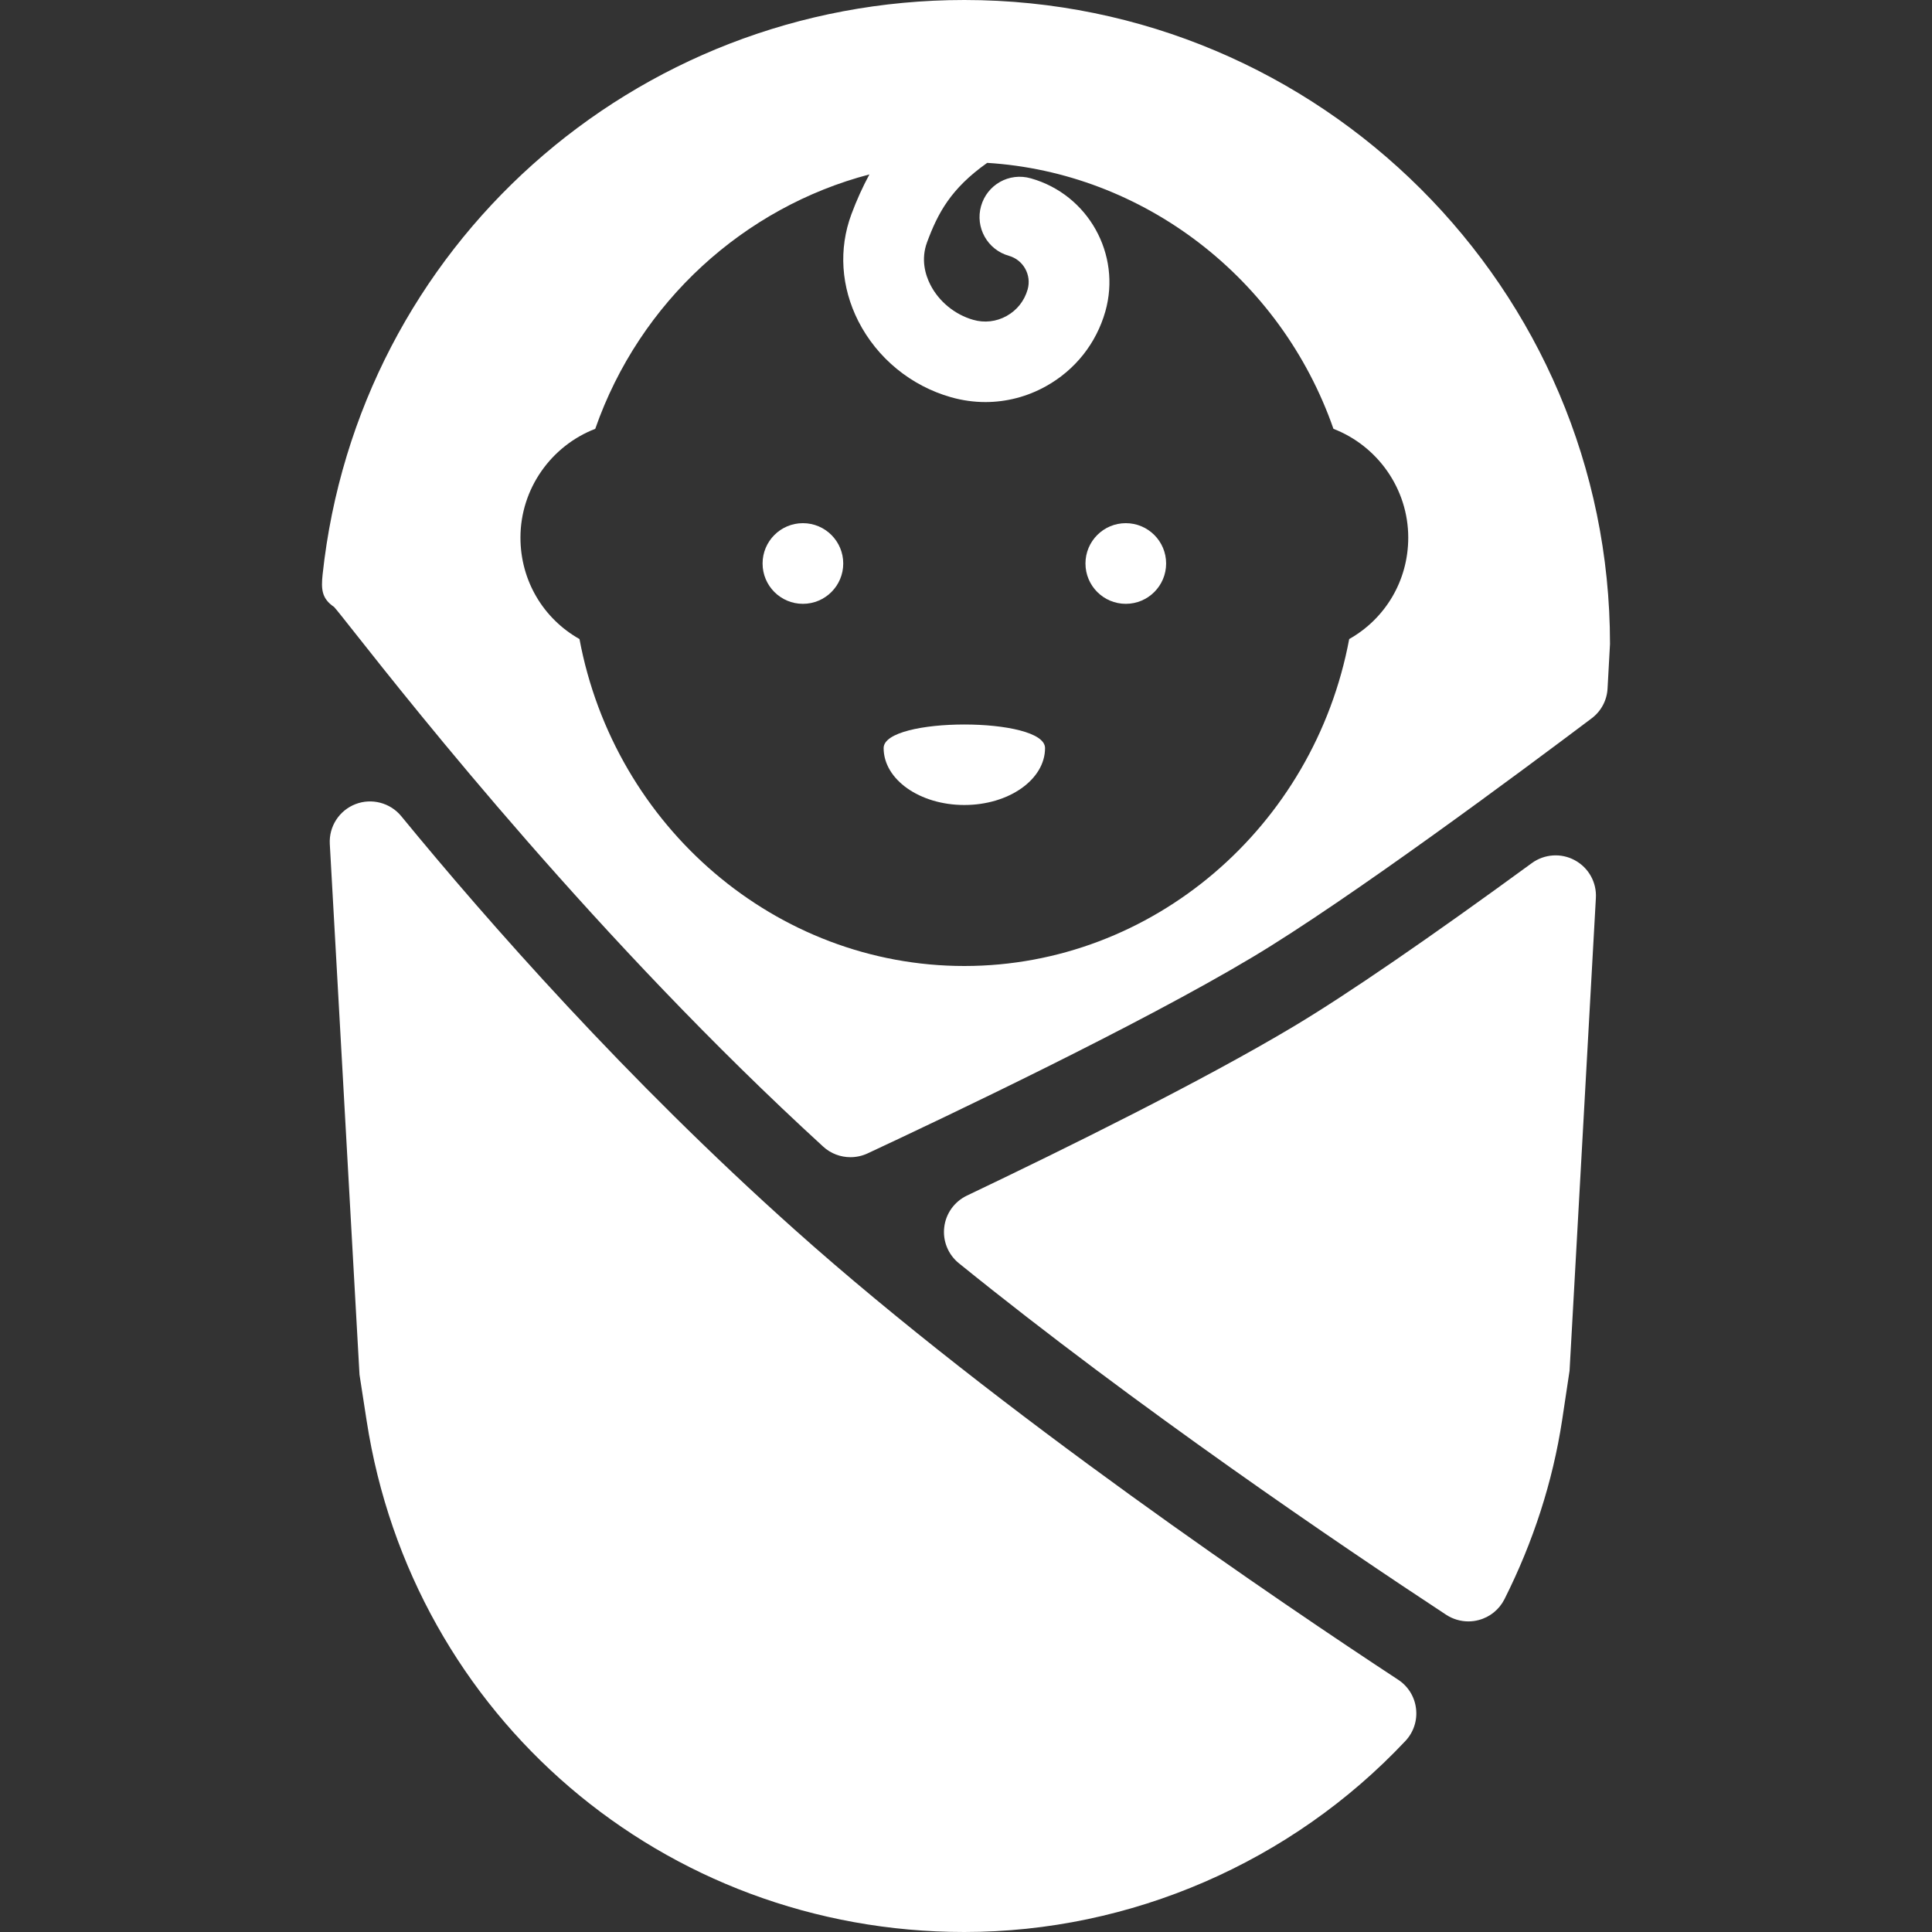 <?xml version="1.0" encoding="iso-8859-1"?>
<!-- Generator: Adobe Illustrator 19.0.0, SVG Export Plug-In . SVG Version: 6.00 Build 0)  -->
<svg version="1.1" id="Layer_1" xmlns="http://www.w3.org/2000/svg" xmlns:xlink="http://www.w3.org/1999/xlink" x="0px" y="0px"
	 viewBox="0 0 512 512" style="enable-background:new 0 0 512 512; fill: white" xml:space="preserve">
<rect x="0" y="0" width="512" height="512" fill="#333333" stroke="none"/>
<g>
	<g>
		<g>
			<path d="M417.351,227.979c-3.613-1.979-8.083-1.677-11.425,0.771c-27.278,19.938-49.084,34.885-63.016,43.219
				c-24.166,14.458-60.468,32.385-86.681,44.885c-3.3,1.583-5.577,4.74-5.995,8.375c-0.439,3.625,1.023,7.229,3.864,9.531
				c47.288,38.271,101.219,74.802,129.144,93.167c1.775,1.156,3.822,1.76,5.89,1.76c0.919,0,1.859-0.115,2.757-0.365
				c2.966-0.781,5.431-2.792,6.809-5.521c7.645-15.198,12.783-31.135,15.268-47.354l1.984-13.188l6.976-125.313
				C423.158,233.823,420.985,229.948,417.351,227.979z"/>
			<path d="M370.543,445.156c-30.056-19.74-105.835-70.896-160.057-119.385C165.997,286,129.298,244.292,106.343,216.302
				c-2.924-3.583-7.874-4.854-12.135-3.198c-4.324,1.677-7.06,5.927-6.809,10.542l7.874,140.646l1.88,12.156
				C109.247,454.99,175.876,512,255.56,512c44.051,0,86.66-18.458,116.905-50.646c2.151-2.292,3.175-5.417,2.799-8.542
				C374.909,449.688,373.175,446.885,370.543,445.156z"/>
			<path d="M255.56,0C167.96,0,94.856,65.438,85.498,152.219c-0.418,3.927-0.251,6.406,3.029,8.625
				c0.752,0.823,2.569,3.146,5.368,6.677c15.999,20.25,64.708,81.875,124.257,136.344c2.005,1.844,4.595,2.802,7.227,2.802
				c1.546,0,3.091-0.333,4.533-1c20.595-9.615,71.789-33.927,101.991-52c25.566-15.281,71.371-49.344,89.877-63.281
				c2.527-1.885,4.073-4.781,4.24-7.917l0.648-11.802C426.667,76.563,349.907,0,255.56,0z M357.552,169.354
				C348.236,219.167,305.418,256,255.56,256s-92.676-36.833-101.991-86.646c-9.587-5.406-15.644-15.5-15.644-26.875
				c0-12.958,8.146-24.323,19.822-28.833c11.783-33.77,39.572-58.753,72.653-67.422c-1.794,3.333-3.378,6.805-4.77,10.557
				c-3.425,9.219-2.757,19.281,1.838,28.344c4.992,9.792,13.932,17.135,24.563,20.146c3.008,0.854,6.078,1.281,9.107,1.281
				c5.556,0,11.07-1.417,16.041-4.188c7.728-4.292,13.326-11.333,15.749-19.833c4.282-15.146-4.553-30.969-19.717-35.26
				c-5.786-1.656-11.613,1.677-13.221,7.344c-1.608,5.667,1.692,11.573,7.373,13.177c3.843,1.083,6.057,5.094,4.971,8.917
				c-0.856,3.01-2.82,5.5-5.556,7.021c-2.736,1.531-5.911,1.896-8.898,1.021c-4.825-1.375-9.065-4.844-11.321-9.281
				c-1.337-2.615-2.569-6.698-0.877-11.281c2.841-7.641,6.235-14.176,15.933-21.025c41.258,2.546,77.765,30.37,91.761,70.483
				c11.676,4.51,19.822,15.875,19.822,28.833C373.196,153.854,367.139,163.948,357.552,169.354z"/>
			<circle cx="212.779" cy="149.333" r="10.688"/>
			<circle cx="298.347" cy="149.333" r="10.688"/>
			<path d="M234.172,198.249c0,8.331,9.575,15.085,21.388,15.085s21.388-6.754,21.388-15.085
				C276.949,189.917,234.172,189.917,234.172,198.249z"/>
		</g>
	</g>
</g>
<g>
</g>
<g>
</g>
<g>
</g>
<g>
</g>
<g>
</g>
<g>
</g>
<g>
</g>
<g>
</g>
<g>
</g>
<g>
</g>
<g>
</g>
<g>
</g>
<g>
</g>
<g>
</g>
<g>
</g>
</svg>
